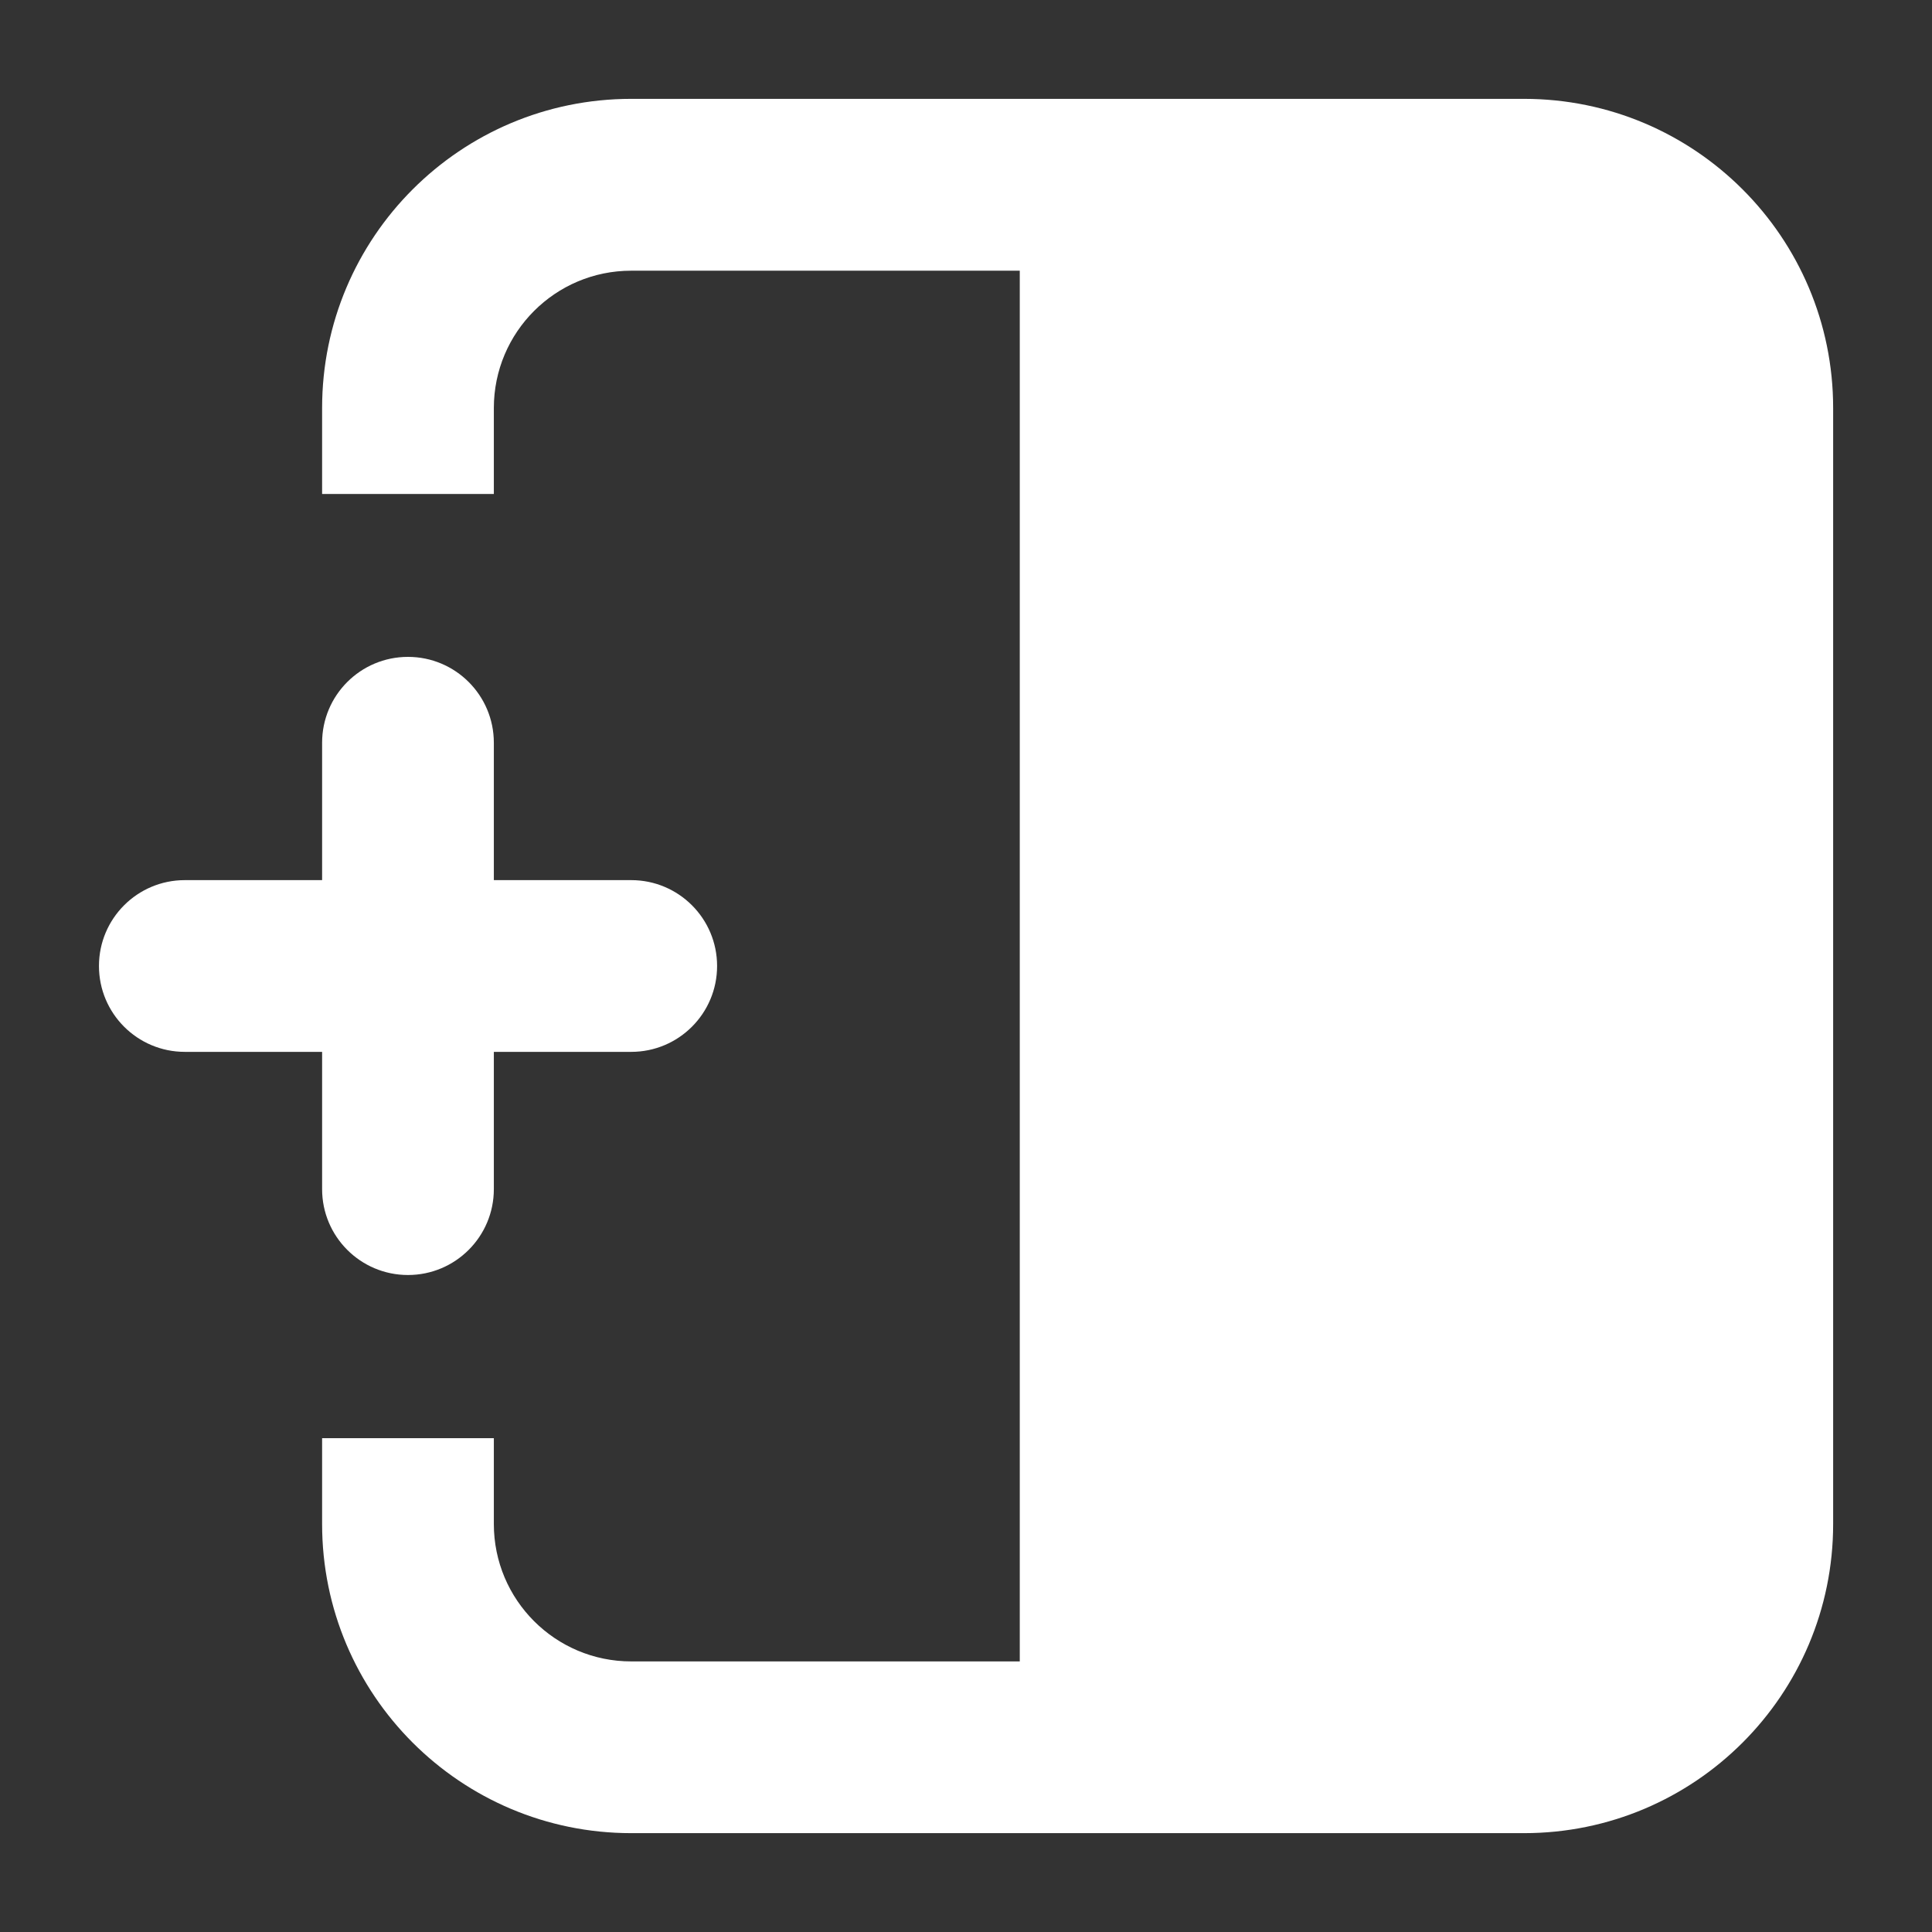 <svg fill="none" preserveAspectRatio="xMinYMid meet" viewBox="0 0 18 18" xmlns="http://www.w3.org/2000/svg"><rect x="0" y="0" width="18" height="18" fill="#333333" stroke="none"/><g fill="#fff"><path d="m3.001 3.801c0-1.59 1.289-2.88 2.88-2.88h8.318c1.59 0 2.88 1.289 2.88 2.88v10.398c0 1.59-1.289 2.88-2.88 2.88h-8.318c-1.59 0-2.88-1.289-2.88-2.88v-.8h1.6v.8c0 .707.573 1.28 1.28 1.28h3.62v-12.957h-3.62c-.707 0-1.28.573-1.28 1.28v.8h-1.6z"/><path d="m3.801 6.12c.442 0 .8.358.8.8v1.28h1.28c.442 0 .8.358.8.8s-.358.8-.8.8h-1.28v1.279c0 .442-.358.8-.8.8s-.8-.358-.8-.8v-1.279h-1.279c-.442 0-.8-.358-.8-.8s.358-.8.8-.8h1.279v-1.28c0-.442.358-.8.8-.8z"/></g></svg>